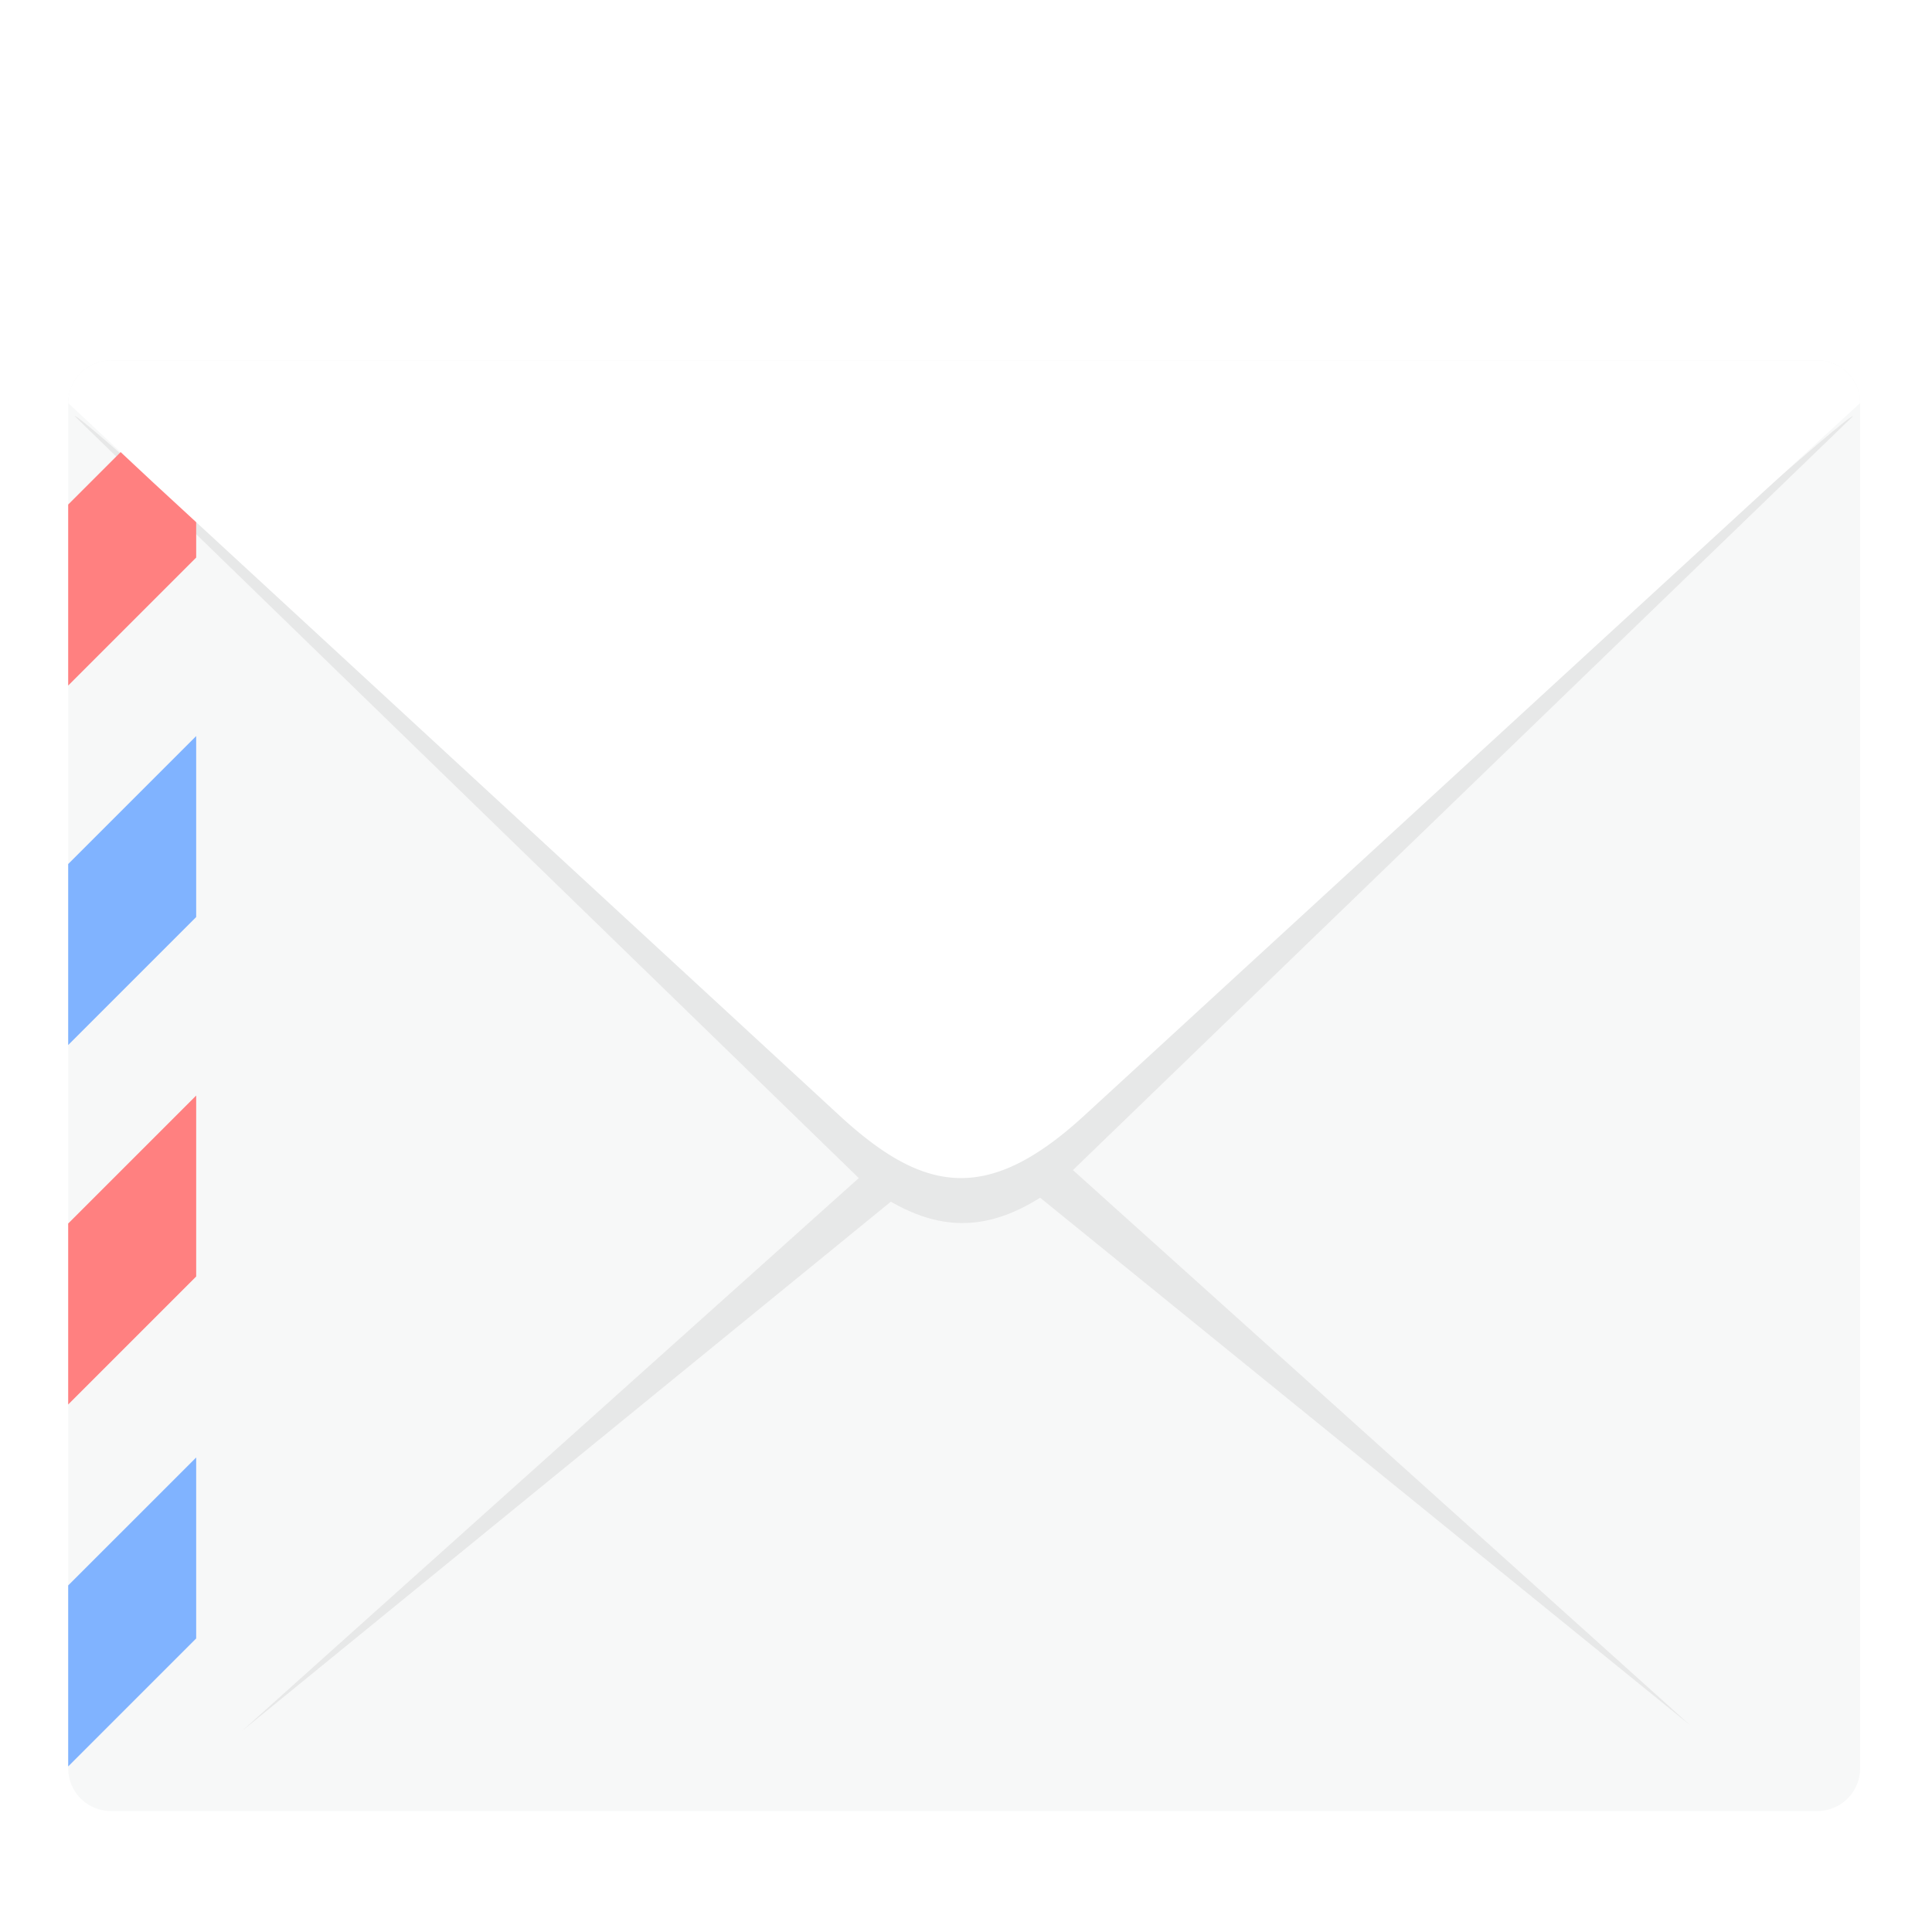 <?xml version="1.0" encoding="UTF-8"?>
<svg width="24" height="24" version="1.1" viewBox="0 0 24 24" xmlns="http://www.w3.org/2000/svg" xmlns:cc="http://creativecommons.org/ns#" xmlns:dc="http://purl.org/dc/elements/1.1/" xmlns:rdf="http://www.w3.org/1999/02/22-rdf-syntax-ns#" xmlns:xlink="http://www.w3.org/1999/xlink">
 <defs>
  <filter id="filter904" color-interpolation-filters="sRGB">
   <feFlood flood-color="rgb(0,0,0)" flood-opacity=".196" result="flood"/>
   <feComposite in="flood" in2="SourceGraphic" operator="in" result="composite1"/>
   <feGaussianBlur in="composite1" result="blur" stdDeviation="1"/>
   <feOffset dx="0" dy="1" result="offset"/>
   <feComposite in="SourceGraphic" in2="offset" result="composite2"/>
  </filter>
  <clipPath id="d">
   <use width="100%" height="100%" overflow="visible" xlink:href="#c"/>
  </clipPath>
  <clipPath id="f">
   <use width="100%" height="100%" overflow="visible" xlink:href="#e"/>
  </clipPath>
  <path id="e" d="m6 8h-2a1 1 0 0 0-1 1v32a1 1 0 0 0 1 1h2z"/>
 </defs>
 <title>深度终端-24px</title>
 <g transform="matrix(.53 0 0 .53 -.743 -.293)" filter="url(#filter904)">
  <path d="m45 41a1 1 0 0 1-1 1h-40a1 1 0 0 1-1-1v-32a1 1 0 0 1 1-1h40a1 1 0 0 1 1 1z" fill="#f7f8f8"/>
  <path d="m26.549 26.978 18.279-17.665c0-0.283-18.953 16.854-18.953 16.854-1.335 0.917-3.059 0.7-4.159-0.132 0 0-18.56-17.009-18.56-16.726l18.375 17.856-14.447 12.95 15.197-12.396c1.063 0.604 2.146 0.76 3.5-0.094l15.228 12.358z" fill="#d8d8d8" opacity=".5"/>
  <g clip-path="url(#d)">
   <path d="m52.644 4.806-1.414-1.414a0.999 0.999 0 0 0-1.414 0l-22.628 22.627a0.999 0.999 0 0 0 0 1.414l1.414 1.414z" fill="#ff8080"/>
   <path d="m56.224 9.652-1.414-1.415a0.999 0.999 0 0 0-1.414 0l-22.628 22.628a0.999 0.999 0 0 0 0 1.414l1.414 1.414z" fill="#80b3ff"/>
   <path d="m57.247 17.054-1.414-1.414a0.999 0.999 0 0 0-1.414 0l-22.628 22.627a0.999 0.999 0 0 0 0 1.414l1.414 1.414z" fill="#ff8080"/>
   <path d="m58.785 23.999-1.414-1.414a0.999 0.999 0 0 0-1.414 0l-22.627 22.627a0.999 0.999 0 0 0 0 1.414l1.414 1.414z" fill="#80b3ff"/>
  </g>
  <clipPath>
   <use width="100%" height="100%" overflow="visible" xlink:href="#e"/>
  </clipPath>
  <g clip-path="url(#f)">
   <path d="m16.581 2.04-1.414-1.414a0.999 0.999 0 0 0-1.414 0l-22.627 22.627a0.999 0.999 0 0 0 0 1.414l1.414 1.414z" fill="#ff8080"/>
   <path d="m20.162 6.885-1.414-1.414a0.999 0.999 0 0 0-1.414 0l-22.628 22.627a0.999 0.999 0 0 0 0 1.414l1.414 1.414z" fill="#80b3ff"/>
   <path d="m21.185 14.288-1.414-1.414a0.999 0.999 0 0 0-1.414 0l-22.628 22.627a0.999 0.999 0 0 0 0 1.414l1.414 1.414z" fill="#ff8080"/>
   <path d="m22.723 21.233-1.414-1.414a0.999 0.999 0 0 0-1.414 0l-22.628 22.627a0.999 0.999 0 0 0 0 1.414l1.414 1.414z" fill="#80b3ff"/>
  </g>
  <path d="m26.812 25.703c-2.297 2.109-3.797 1.797-5.781-0.047l-16.038-14.793-1.993-1.863a1 1 0 0 1 1-1h40a1 1 0 0 1 1 1z" fill="#fff"/>
 </g>
</svg>
